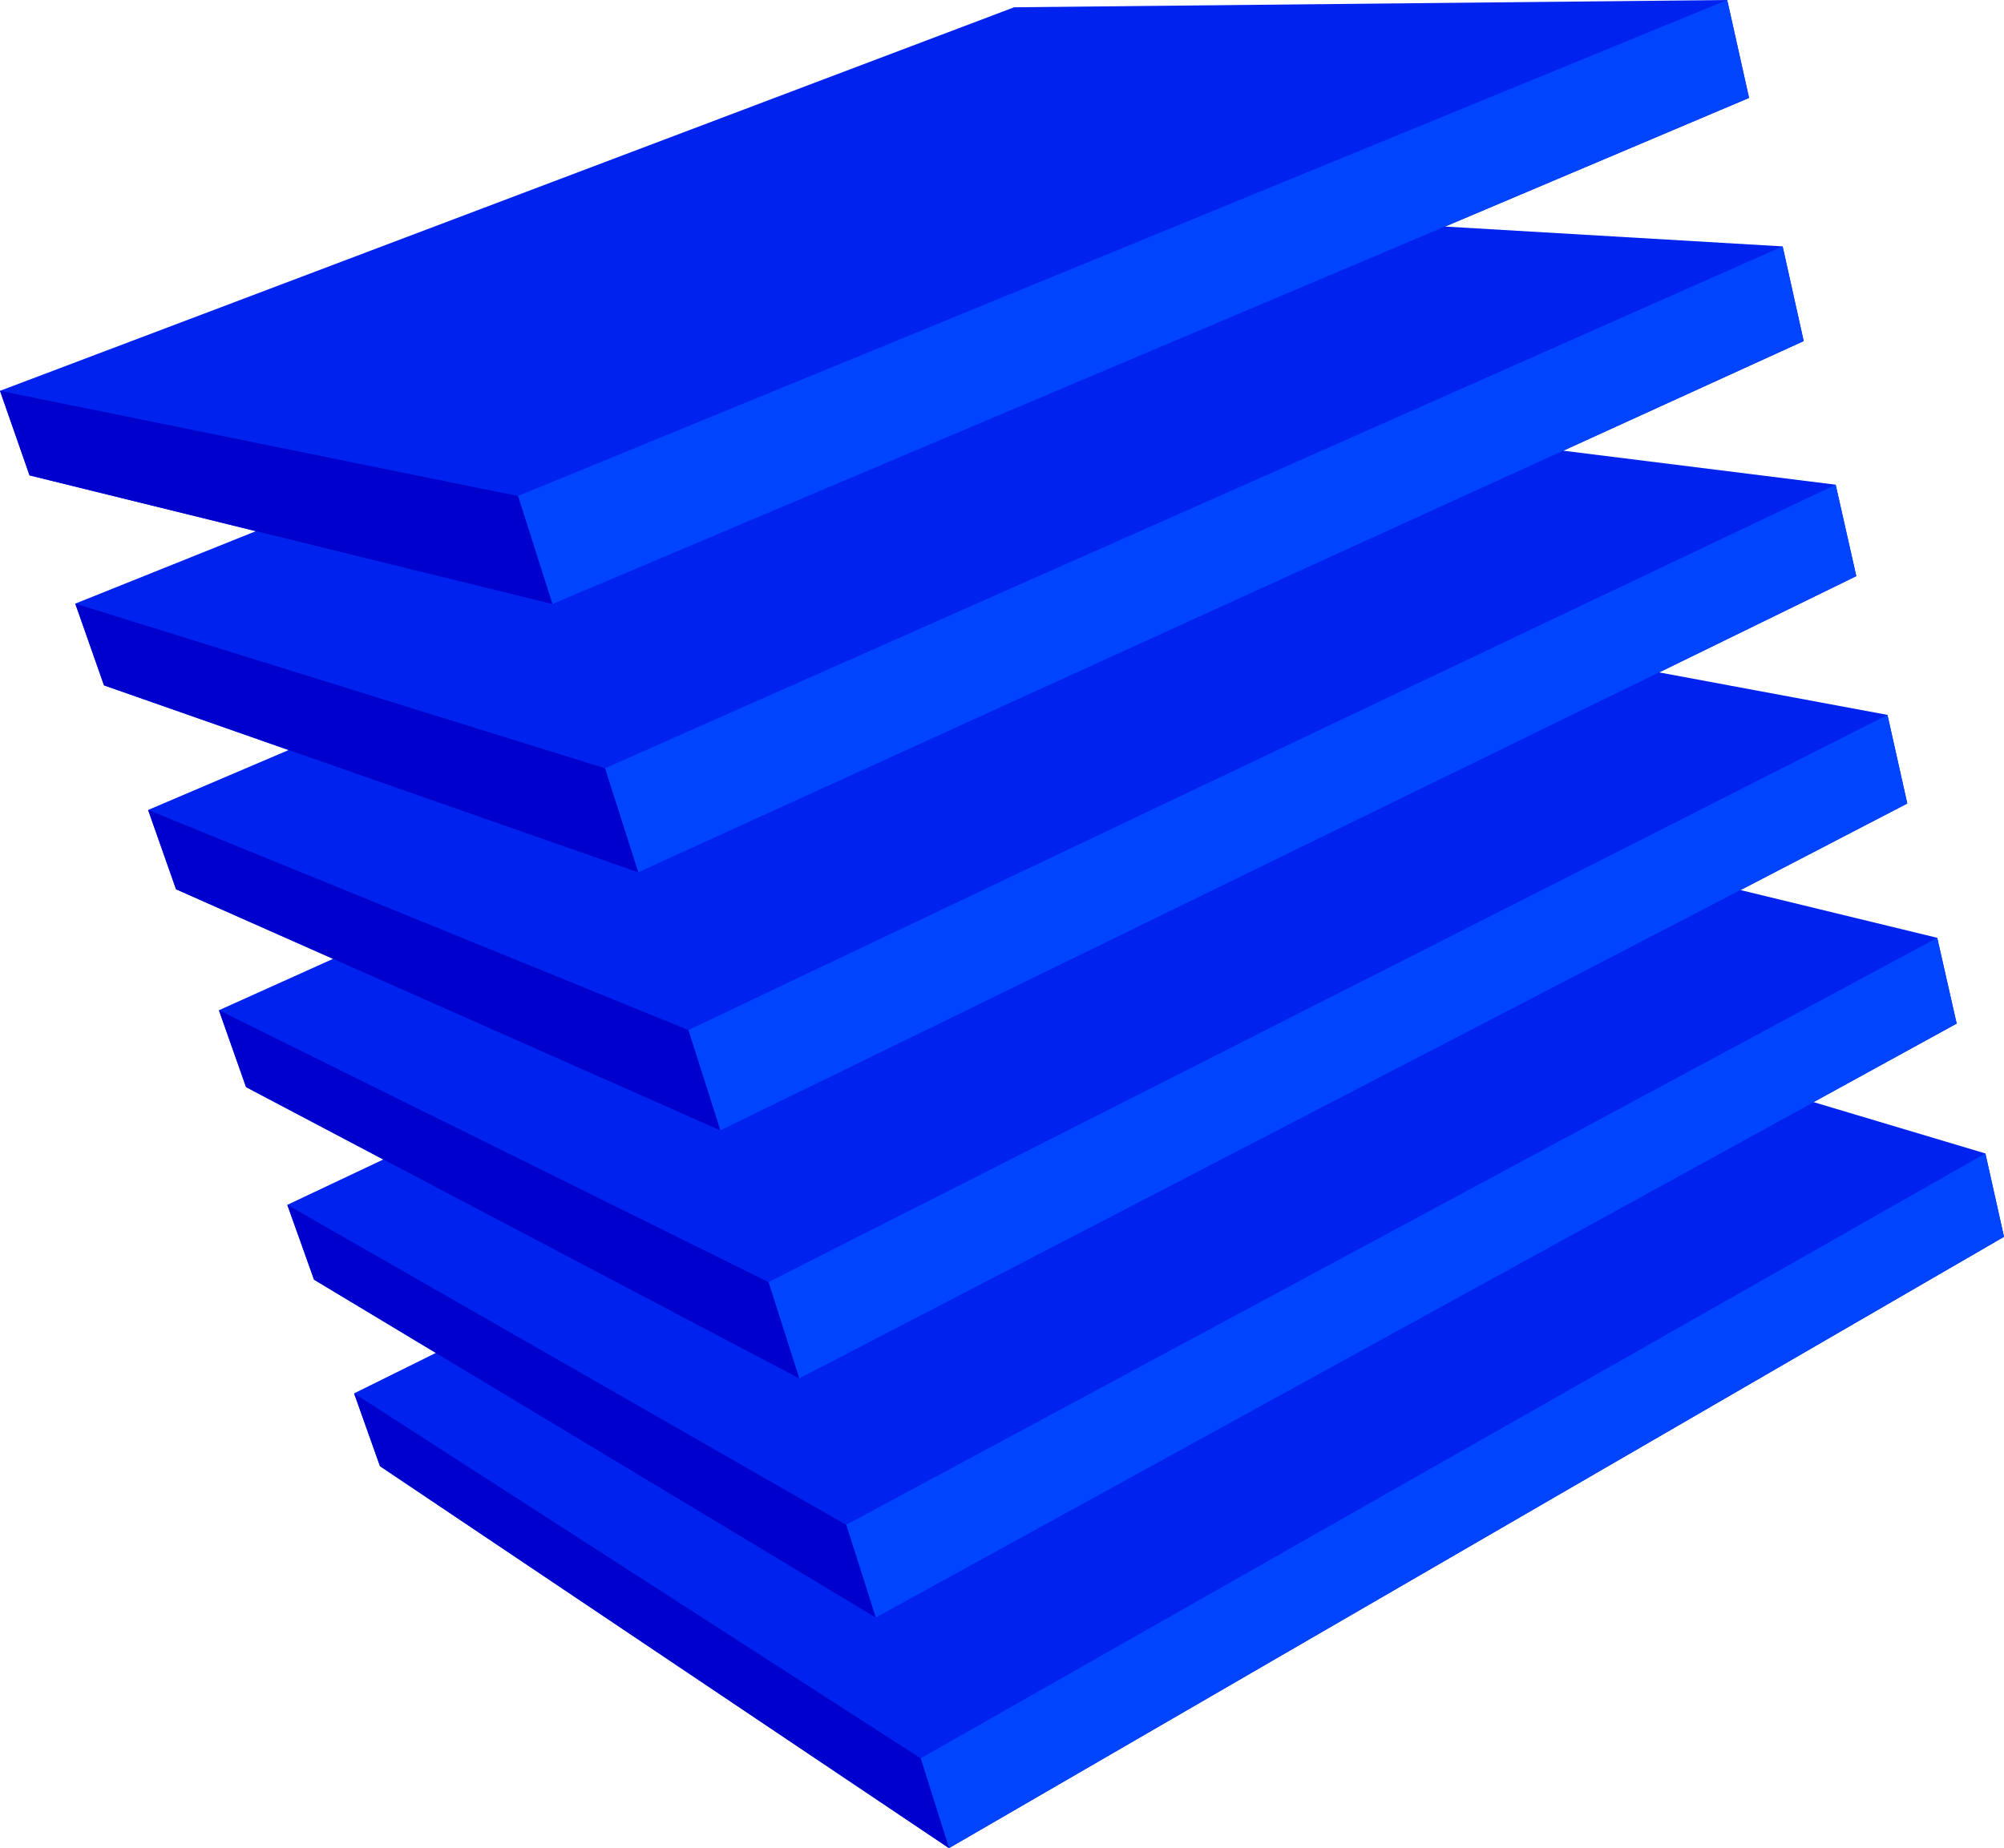 <svg xmlns="http://www.w3.org/2000/svg" viewBox="0 0 49.52 45.68"><defs><style>.cls-1{fill:#02e;}.cls-2{fill:#04f;}.cls-3{fill:#00c;}</style></defs><g id="lines-logo" data-name="lines-logo"><polygon class="cls-1" points="49.06 28.51 44.81 27.24 48.35 25.3 47.87 23.18 43.01 22 47.13 19.86 46.64 17.67 41 16.62 45.87 14.24 45.36 11.98 38.63 11.14 44.57 8.43 44.05 6.09 35.71 5.6 43.22 2.42 42.68 0 25.06 0.18 0 9.66 0.73 11.75 6.32 13.13 1.86 14.92 2.57 16.94 7.13 18.54 3.66 20.02 4.35 21.98 8.23 23.7 5.41 24.97 6.08 26.87 9.47 28.66 7.1 29.78 7.76 31.63 10.77 33.44 8.75 34.44 9.39 36.24 23.45 45.68 49.52 30.57 49.06 28.51"/><polygon class="cls-2" points="49.06 28.51 49.52 30.57 23.45 45.68 22.75 43.46 49.06 28.51"/><polygon class="cls-3" points="23.45 45.68 9.39 36.24 8.75 34.44 22.75 43.46 23.45 45.68"/><polygon class="cls-2" points="47.87 23.18 48.35 25.3 21.64 39.98 20.91 37.69 47.87 23.18"/><polygon class="cls-3" points="21.64 39.98 7.76 31.63 7.1 29.78 20.91 37.69 21.64 39.98"/><polygon class="cls-2" points="46.64 17.67 47.13 19.86 19.75 34.07 18.99 31.69 46.64 17.67"/><polygon class="cls-3" points="19.75 34.07 6.08 26.87 5.41 24.97 18.99 31.69 19.75 34.07"/><polygon class="cls-2" points="45.36 11.98 45.87 14.24 17.8 27.94 17.01 25.46 45.36 11.98"/><polygon class="cls-3" points="17.8 27.94 4.35 21.98 3.66 20.02 17.01 25.46 17.8 27.94"/><polygon class="cls-2" points="44.05 6.09 44.57 8.43 15.77 21.56 14.95 18.99 44.05 6.09"/><polygon class="cls-3" points="15.77 21.56 2.57 16.94 1.86 14.92 14.95 18.99 15.77 21.56"/><polygon class="cls-2" points="42.68 0 43.22 2.42 13.65 14.93 12.8 12.26 42.68 0"/><polygon class="cls-3" points="13.65 14.93 0.73 11.75 0 9.66 12.8 12.26 13.65 14.93"/></g></svg>